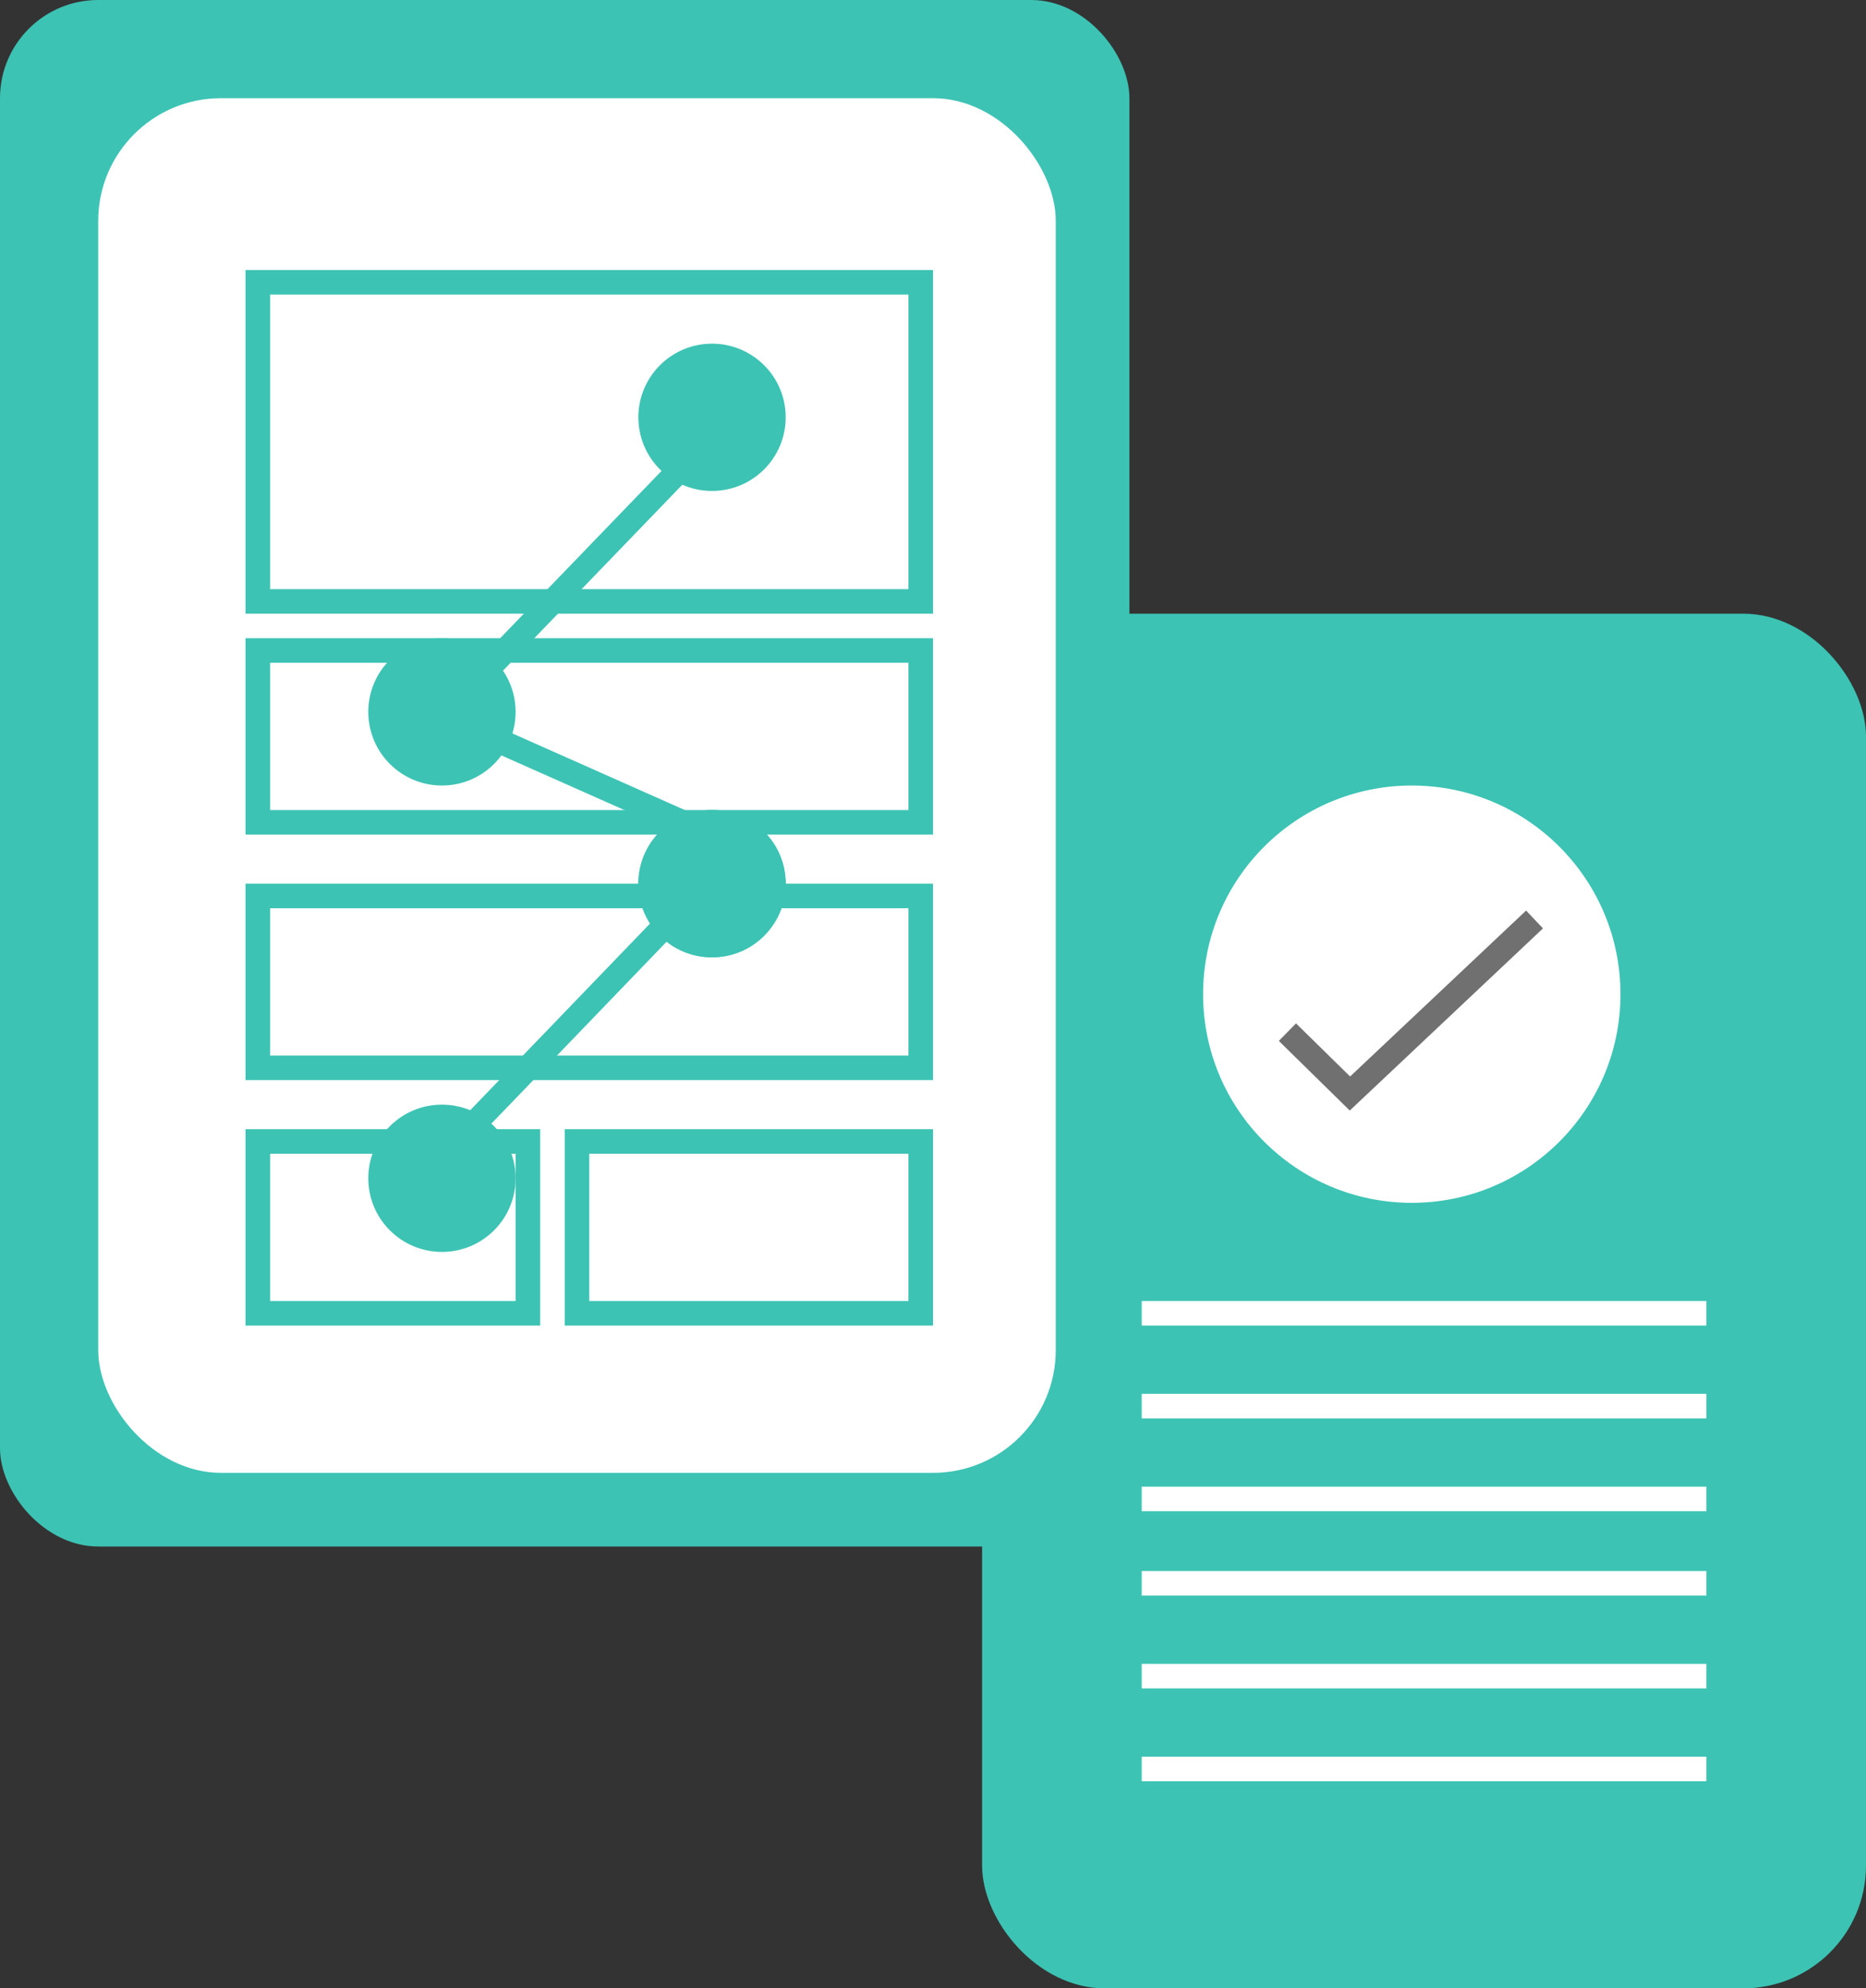 <svg xmlns="http://www.w3.org/2000/svg" width="76" height="81" viewBox="0 0 76 81">
  <rect x="0" y="0" width="76" height="81" fill="#333333" stroke="none"/>
  <g id="Group_5133" data-name="Group 5133" transform="translate(-1155 -147)">
    <g id="Group_5119" data-name="Group 5119" transform="translate(-11 35)">
      <rect id="Rectangle_3783" data-name="Rectangle 3783" width="36" height="56" rx="5" transform="translate(1206 137)" fill="#3cc3b4"/>
      <line id="Line_856" data-name="Line 856" x2="23" transform="translate(1212.5 165.5)" fill="none" stroke="#fff" stroke-width="1"/>
      <line id="Line_861" data-name="Line 861" x2="23" transform="translate(1212.5 176.5)" fill="none" stroke="#fff" stroke-width="1"/>
      <line id="Line_857" data-name="Line 857" x2="23" transform="translate(1212.5 169.281)" fill="none" stroke="#fff" stroke-width="1"/>
      <line id="Line_860" data-name="Line 860" x2="23" transform="translate(1212.5 180.281)" fill="none" stroke="#fff" stroke-width="1"/>
      <line id="Line_858" data-name="Line 858" x2="23" transform="translate(1212.5 173.064)" fill="none" stroke="#fff" stroke-width="1"/>
      <line id="Line_859" data-name="Line 859" x2="23" transform="translate(1212.5 184.064)" fill="none" stroke="#fff" stroke-width="1"/>
      <circle id="Ellipse_954" data-name="Ellipse 954" cx="8.5" cy="8.5" r="8.5" transform="translate(1215 144)" fill="#fff"/>
      <path id="Path_8404" data-name="Path 8404" d="M4573.435-22417.953l2.546,2.5,7.519-7.09" transform="translate(-3355 22572)" fill="none" stroke="#707070" stroke-width="1"/>
    </g>
    <g id="Group_5120" data-name="Group 5120" transform="translate(10 -13)">
      <rect id="Rectangle_880" data-name="Rectangle 880" width="46" height="63" rx="4" transform="translate(1145 160)" fill="#3cc3b4"/>
      <rect id="Rectangle_3781" data-name="Rectangle 3781" width="39" height="56" rx="5" transform="translate(1149 164)" fill="#fff"/>
      <g id="Rectangle_2134" data-name="Rectangle 2134" transform="translate(1168 206)" fill="none" stroke="#3cc3b4" stroke-width="1">
        <rect width="15" height="8" stroke="none"/>
        <rect x="0.5" y="0.5" width="14" height="7" fill="none"/>
      </g>
      <g id="Rectangle_2135" data-name="Rectangle 2135" transform="translate(1155 206)" fill="none" stroke="#3cc3b4" stroke-width="1">
        <rect width="12" height="8" stroke="none"/>
        <rect x="0.5" y="0.5" width="11" height="7" fill="none"/>
      </g>
      <g id="Rectangle_2137" data-name="Rectangle 2137" transform="translate(1155 186)" fill="none" stroke="#3cc3b4" stroke-width="1">
        <rect width="28" height="8" stroke="none"/>
        <rect x="0.5" y="0.5" width="27" height="7" fill="none"/>
      </g>
      <g id="Rectangle_3782" data-name="Rectangle 3782" transform="translate(1155 171)" fill="none" stroke="#3cc3b4" stroke-width="1">
        <rect width="28" height="14" stroke="none"/>
        <rect x="0.5" y="0.5" width="27" height="13" fill="none"/>
      </g>
      <path id="Path_12713" data-name="Path 12713" d="M0,2Z" fill="none" stroke="#3cc3b4" stroke-width="1"/>
      <g id="Rectangle_2139" data-name="Rectangle 2139" transform="translate(1155 196)" fill="none" stroke="#3cc3b4" stroke-width="1">
        <rect width="28" height="8" stroke="none"/>
        <rect x="0.5" y="0.5" width="27" height="7" fill="none"/>
      </g>
      <circle id="Ellipse_456" data-name="Ellipse 456" cx="3" cy="3" r="3" transform="translate(1160 186)" fill="#3cc3b4"/>
      <g id="Ellipse_457" data-name="Ellipse 457" transform="translate(1171 193)" fill="#3cc3b4" stroke="#3cc3b4" stroke-width="1">
        <circle cx="3" cy="3" r="3" stroke="none"/>
        <circle cx="3" cy="3" r="2.5" fill="none"/>
      </g>
      <circle id="Ellipse_458" data-name="Ellipse 458" cx="3" cy="3" r="3" transform="translate(1160 205)" fill="#3cc3b4"/>
      <line id="Line_585" data-name="Line 585" x1="12.115" y2="12.564" transform="translate(1162.323 177.317)" fill="none" stroke="#3cc3b4" stroke-width="1"/>
      <line id="Line_586" data-name="Line 586" x1="14.259" y1="6.337" transform="translate(1160.734 188.143)" fill="none" stroke="#3cc3b4" stroke-width="1"/>
      <line id="Line_587" data-name="Line 587" x1="11.666" y2="12.115" transform="translate(1162.772 195.266)" fill="none" stroke="#3cc3b4" stroke-width="1"/>
      <circle id="Ellipse_454" data-name="Ellipse 454" cx="3" cy="3" r="3" transform="translate(1171 174)" fill="#3cc3b4"/>
    </g>
  </g>
</svg>
